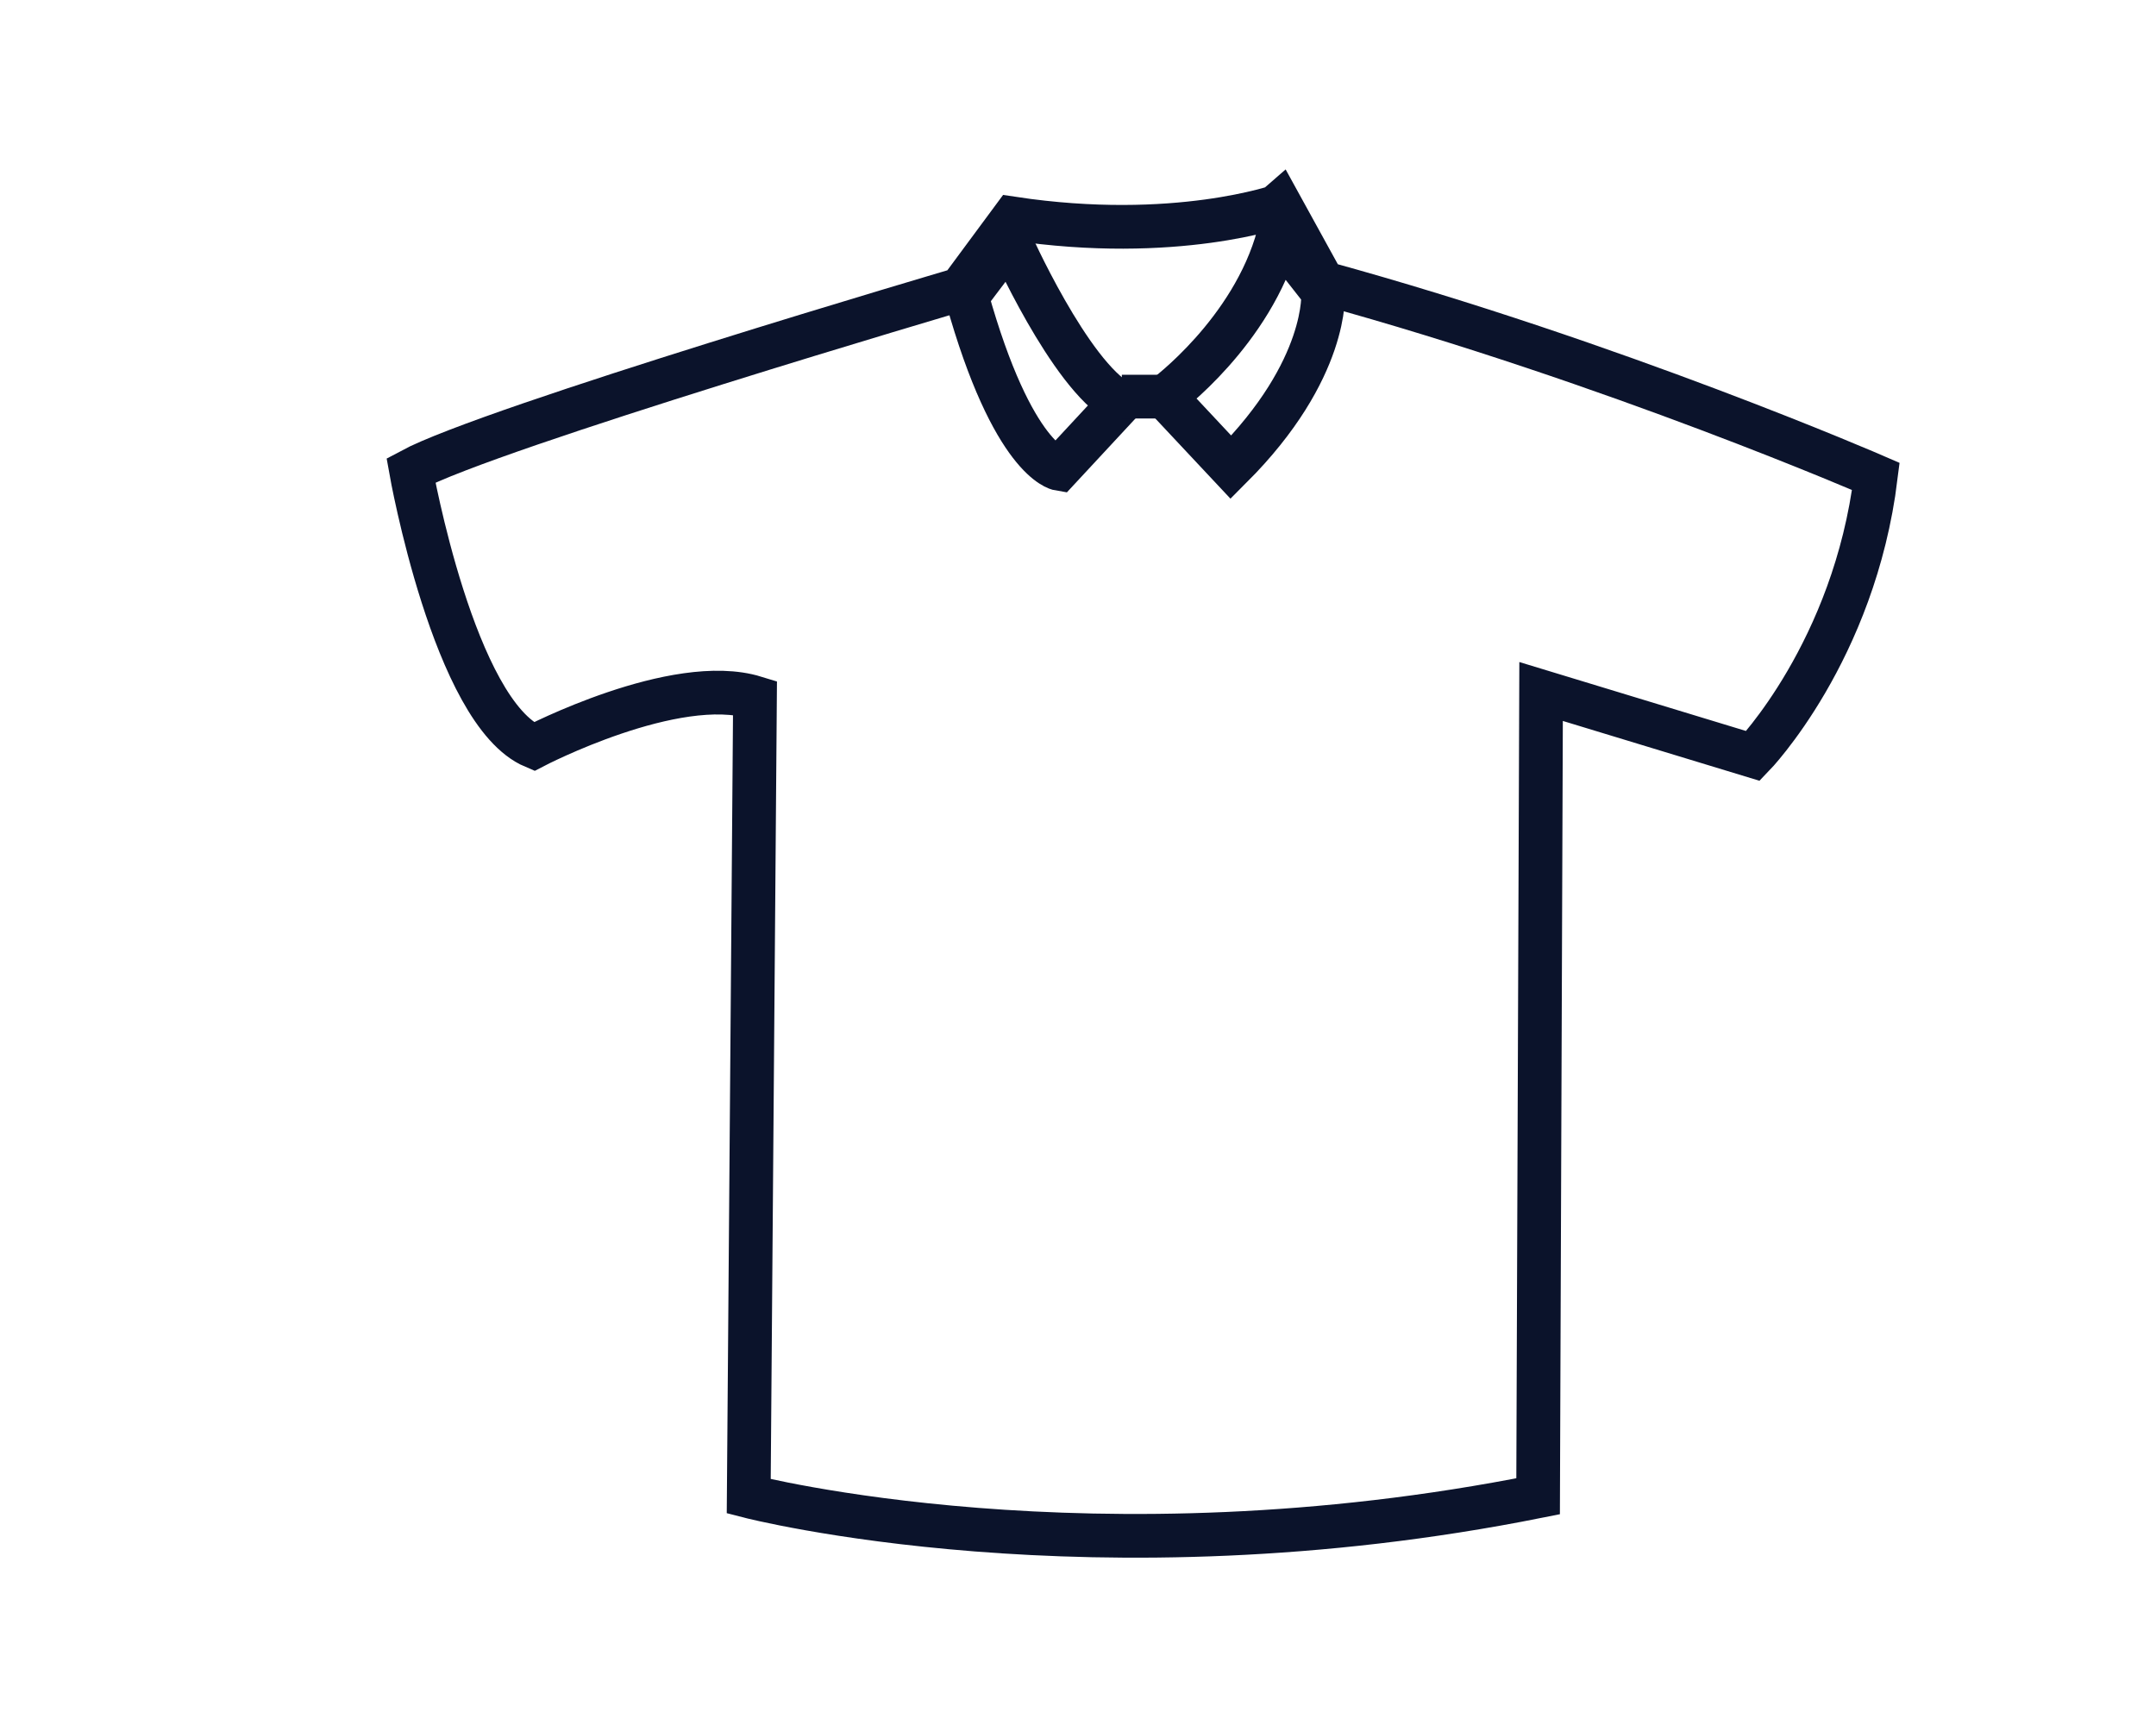 <?xml version="1.0" encoding="utf-8"?>
<!-- Generator: Adobe Illustrator 16.0.0, SVG Export Plug-In . SVG Version: 6.00 Build 0)  -->
<!DOCTYPE svg PUBLIC "-//W3C//DTD SVG 1.1//EN" "http://www.w3.org/Graphics/SVG/1.1/DTD/svg11.dtd">
<svg version="1.1" id="Layer_1" xmlns="http://www.w3.org/2000/svg" xmlns:xlink="http://www.w3.org/1999/xlink" x="0px" y="0px"
	 width="49.332px" height="39.333px" viewBox="-1.332 0 49.332 39.333" enable-background="new -1.332 0 49.332 39.333"
	 xml:space="preserve">
<g>
	<path fill="none" stroke="#0B132B" stroke-miterlimit="10" d="M55.467,4.331c0,0-1.253,0.586-1.177,3.288
		c0,0-1.722,1.45-1.957,1.726c-0.233,0.272-0.039,0.43-0.664,1.134c-0.628,0.706-3.017,3.643-1.528,5.484
		c0,0,1.176,0.743,2.82-0.395l0.898-0.429c0,0,1.49,0.274,2-1.252c0,0,0.195-0.274,0.586,0.509c0,0,2.389,3.915,2.781,7.285
		c0,0-4.271,6.932-4.738,6.892c-0.471-0.037-2.233-1.41-2.233-1.41l-1.098,1.801c0,0,18.368,15.508,34.506-0.076l-1.565-1.764
		l-2.078,1.84c0,0-3.444-5.402-2.154-7.047c0,0,4.189-3.368,0.9-8.188c0,0,4.62-2.505,4.19,3.526c0,0-0.392,7.91,3.328,6.619
		c0,0-0.374-1.164-0.351-2.938c0.078-4.856,1.703-11.403-5.094-10.65c-0.943,0.101-1.643,0.505-3.209,2.034
		c0,0-3.252-2.311-7.324,0.706c0,0-5.562,2.857-8.066-0.158c0,0-4.818-5.249-7.211-4.817C57.029,8.05,57.229,4.917,55.467,4.331z"/>
	<path fill="none" stroke="#0B132B" stroke-miterlimit="10" d="M57.102,29.851l5.062-6.522c0,0,5.955,2.973,11.959-0.685
		c0,0,0.522-0.052,0.991,0.575c0.473,0.629,4.803,7.205,4.803,7.205S71.354,37.112,57.102,29.851z"/>
</g>
<g>
	<path fill="none" stroke="#0B132B" stroke-miterlimit="10" d="M21.843,4.999l-1.196,1.617c0,0-10.75,3.161-12.576,4.144
		c0,0,0.984,5.551,2.812,6.323c0,0,3.232-1.685,5.06-1.123L15.8,34.232c0,0,7.871,2.036,18.062,0L33.93,15.82l4.85,1.475
		c0,0,2.316-2.388,2.81-6.396c0,0-5.973-2.598-12.647-4.428L27.968,4.7C27.967,4.701,25.566,5.56,21.843,4.999z"/>
	<path fill="none" stroke="#0B132B" stroke-miterlimit="10" d="M24.302,9.213l-1.405,1.513c0,0-1.054-0.177-2.106-3.938l0.981-1.298
		C21.771,5.49,23.143,8.584,24.302,9.213z"/>
	<path fill="none" stroke="#0B132B" stroke-miterlimit="10" d="M25.32,9.074c0,0,2.004-1.474,2.602-3.69l1.02,1.3
		c0,0,0.141,1.758-2.108,4.006L25.32,9.074z"/>
	<line fill="none" stroke="#0B132B" stroke-miterlimit="10" x1="24.337" y1="9.074" x2="25.215" y2="9.074"/>
</g>
<g>
	<path fill="none" stroke="#0B132B" stroke-miterlimit="10" d="M146.398,4.5c0,0-6.217-0.141-7.051,11.73l-2.098,0.07l-3.911,16.549
		h4.677c0,0,0.072,1.049,0.699,1.187c0,0,0.77,0.188,0.797-1.187l14.219-0.036c0,0-0.141,1.223,0.731,1.363
		c0.875,0.139,0.629-1.291,0.629-1.291l4.808,0.012l-4.012-16.635l-1.388,0.014C154.5,16.276,152.775,3.614,146.398,4.5z"/>
	<path fill="none" stroke="#0B132B" stroke-miterlimit="10" d="M140.148,16.266h13.514c0,0-1.225-11.14-6.74-11.176
		C146.922,5.09,141.02,4.522,140.148,16.266z"/>
	<path fill="none" stroke="#0B132B" stroke-miterlimit="10" d="M137.251,16.3c0,0,3.42,13.894,9.192,13.662
		c0,0,5.332,1.002,9.384-13.662"/>
</g>
<g>
	<path fill="none" stroke="#0B132B" stroke-miterlimit="10" d="M190.688,9.705c0,0-5.627-5.826-15.822-4.66v23.682
		c0,0,11.938-0.872,15.822,5.729c0,0,5.194-7.377,15.824-5.34V5.237C206.512,5.237,199.033,3.101,190.688,9.705z"/>
	<line fill="none" stroke="#0B132B" stroke-miterlimit="10" x1="190.783" y1="34.139" x2="190.783" y2="9.787"/>
	<path fill="none" stroke="#0B132B" stroke-miterlimit="10" d="M174.572,7.178c0,0-3.153,0.099-3.153,0.389V33.34l15.918,0.193
		c0,0-0.099,1.213,0.874,1.213s2.425,0,2.425,0h3.058c0,0,0.679,0,0.535-1.265l15.971,0.05V7.228c0,0-3.497-0.389-3.643-0.05"/>
</g>
<g display="none">
	<g display="inline">
		<path fill="none" stroke="#0B132B" stroke-miterlimit="10" d="M23.292,1.879c0,0-0.849,0.105-0.602,0.992
			c0,0-3.577,1.698-0.672,4.566c0,0-0.813,0.284-0.318,0.672c0,0-5.383,1.949-5.561,2.48c0,0-1.699-0.603-1.735,1.097
			c0,0,0,1.133,0.92,0.991v1.027c0,0-0.92,0.035-0.424,1.098c0,0-2.869,0.566-4.07,3.188c0,0-3.188-6.939-7.755-6.515
			c0,0,1.273,1.522-0.072,2.903c0,0-0.071,0.531,0.568,0.425c0,0,0.104-1.134,0.672-0.92c0,0,1.38,0.92,1.875,3.788
			c0,0,0.603,5.629,3.399,6.834c0,0,0.744,4.283,3.541,5.877c0,0-1.203,1.877,0.071,2.834c0,0,11.001,6.289,20.926,0
			c0,0,1.772-1.24-0.175-2.975c0,0,2.513-1.664,2.938-4.57c0,0,1.311-1.484,6.197-0.987c0,0,5.45-7.331-4.355-11.333
			c0,0-2.799,1.452-4,2.797c0,0-0.887-0.919-2.799-1.31c0,0,0.672-0.955-0.603-1.098v-0.956c0,0,1.345-0.106,0.918-1.452
			c0,0-0.28-1.133-1.483-0.601c0,0-4.002-2.479-5.668-2.551c0,0,0.461-0.602-0.318-0.672c0,0,3.117-2.585-0.707-4.462
			C24,3.047,24.424,1.914,23.292,1.879z"/>
		<path fill="none" stroke="#0B132B" stroke-miterlimit="10" d="M36.801,18.609c0,0,1.041,1.396,0.861,4.015
			c0,0,1.834-0.992,4.209-0.556c0,0,0.885-3.642-3.133-5.11C38.738,16.958,37.342,17.996,36.801,18.609z"/>
	</g>
	<path display="inline" fill="none" stroke="#0B132B" stroke-linecap="round" stroke-linejoin="round" stroke-miterlimit="10" d="
		M1.634,13.033c0,0-1.422-0.899-1.225-2.337s1.343-1.483,1.106-2.472c-0.237-0.988-3.477-3.28-1.422-4.673
		c2.055-1.393,2.612,0.227,2.845,1.034c0.124,0.43,0.316,1.258-0.395,1.752"/>
</g>
<g display="none">
	<polygon display="inline" fill="none" stroke="#0B132B" stroke-miterlimit="10" points="10.955,18.991 10.955,33.997 
		36.646,33.997 36.75,19 	"/>
	<polyline display="inline" fill="none" stroke="#0B132B" stroke-miterlimit="10" points="23.922,34.116 23.922,19.108 
		23.922,19.108 	"/>
	<path display="inline" fill="none" stroke="#0B132B" stroke-miterlimit="10" d="M23.802,11.264"/>
	<g display="inline">
		<polygon fill="none" stroke="#0B132B" stroke-miterlimit="10" points="9.393,10.105 9.393,15.63 23.562,15.63 38.087,15.748 
			38.087,10.105 		"/>
		<path fill="none" stroke="#0B132B" stroke-miterlimit="10" d="M18.459,10.105c0,0-4.262-2.94-1.619-4.801
			c0,0,2.1-2.642,7.141,4.681"/>
		<path fill="none" stroke="#0B132B" stroke-miterlimit="10" d="M21.85,7.374c0,0-0.898-5.641,2.068-5.761
			c2.973-0.12,2.244,4.946,2.244,4.946"/>
		<path fill="none" stroke="#0B132B" stroke-miterlimit="10" d="M23.859,9.416c0,0,3.123-5.312,6.455-4.382
			c3.328,0.93-0.842,4.951-0.842,4.951"/>
	</g>
	<polyline display="inline" fill="none" stroke="#0B132B" stroke-miterlimit="10" points="23.875,15.792 23.875,10.483 
		23.875,10.483 	"/>
</g>
</svg>
